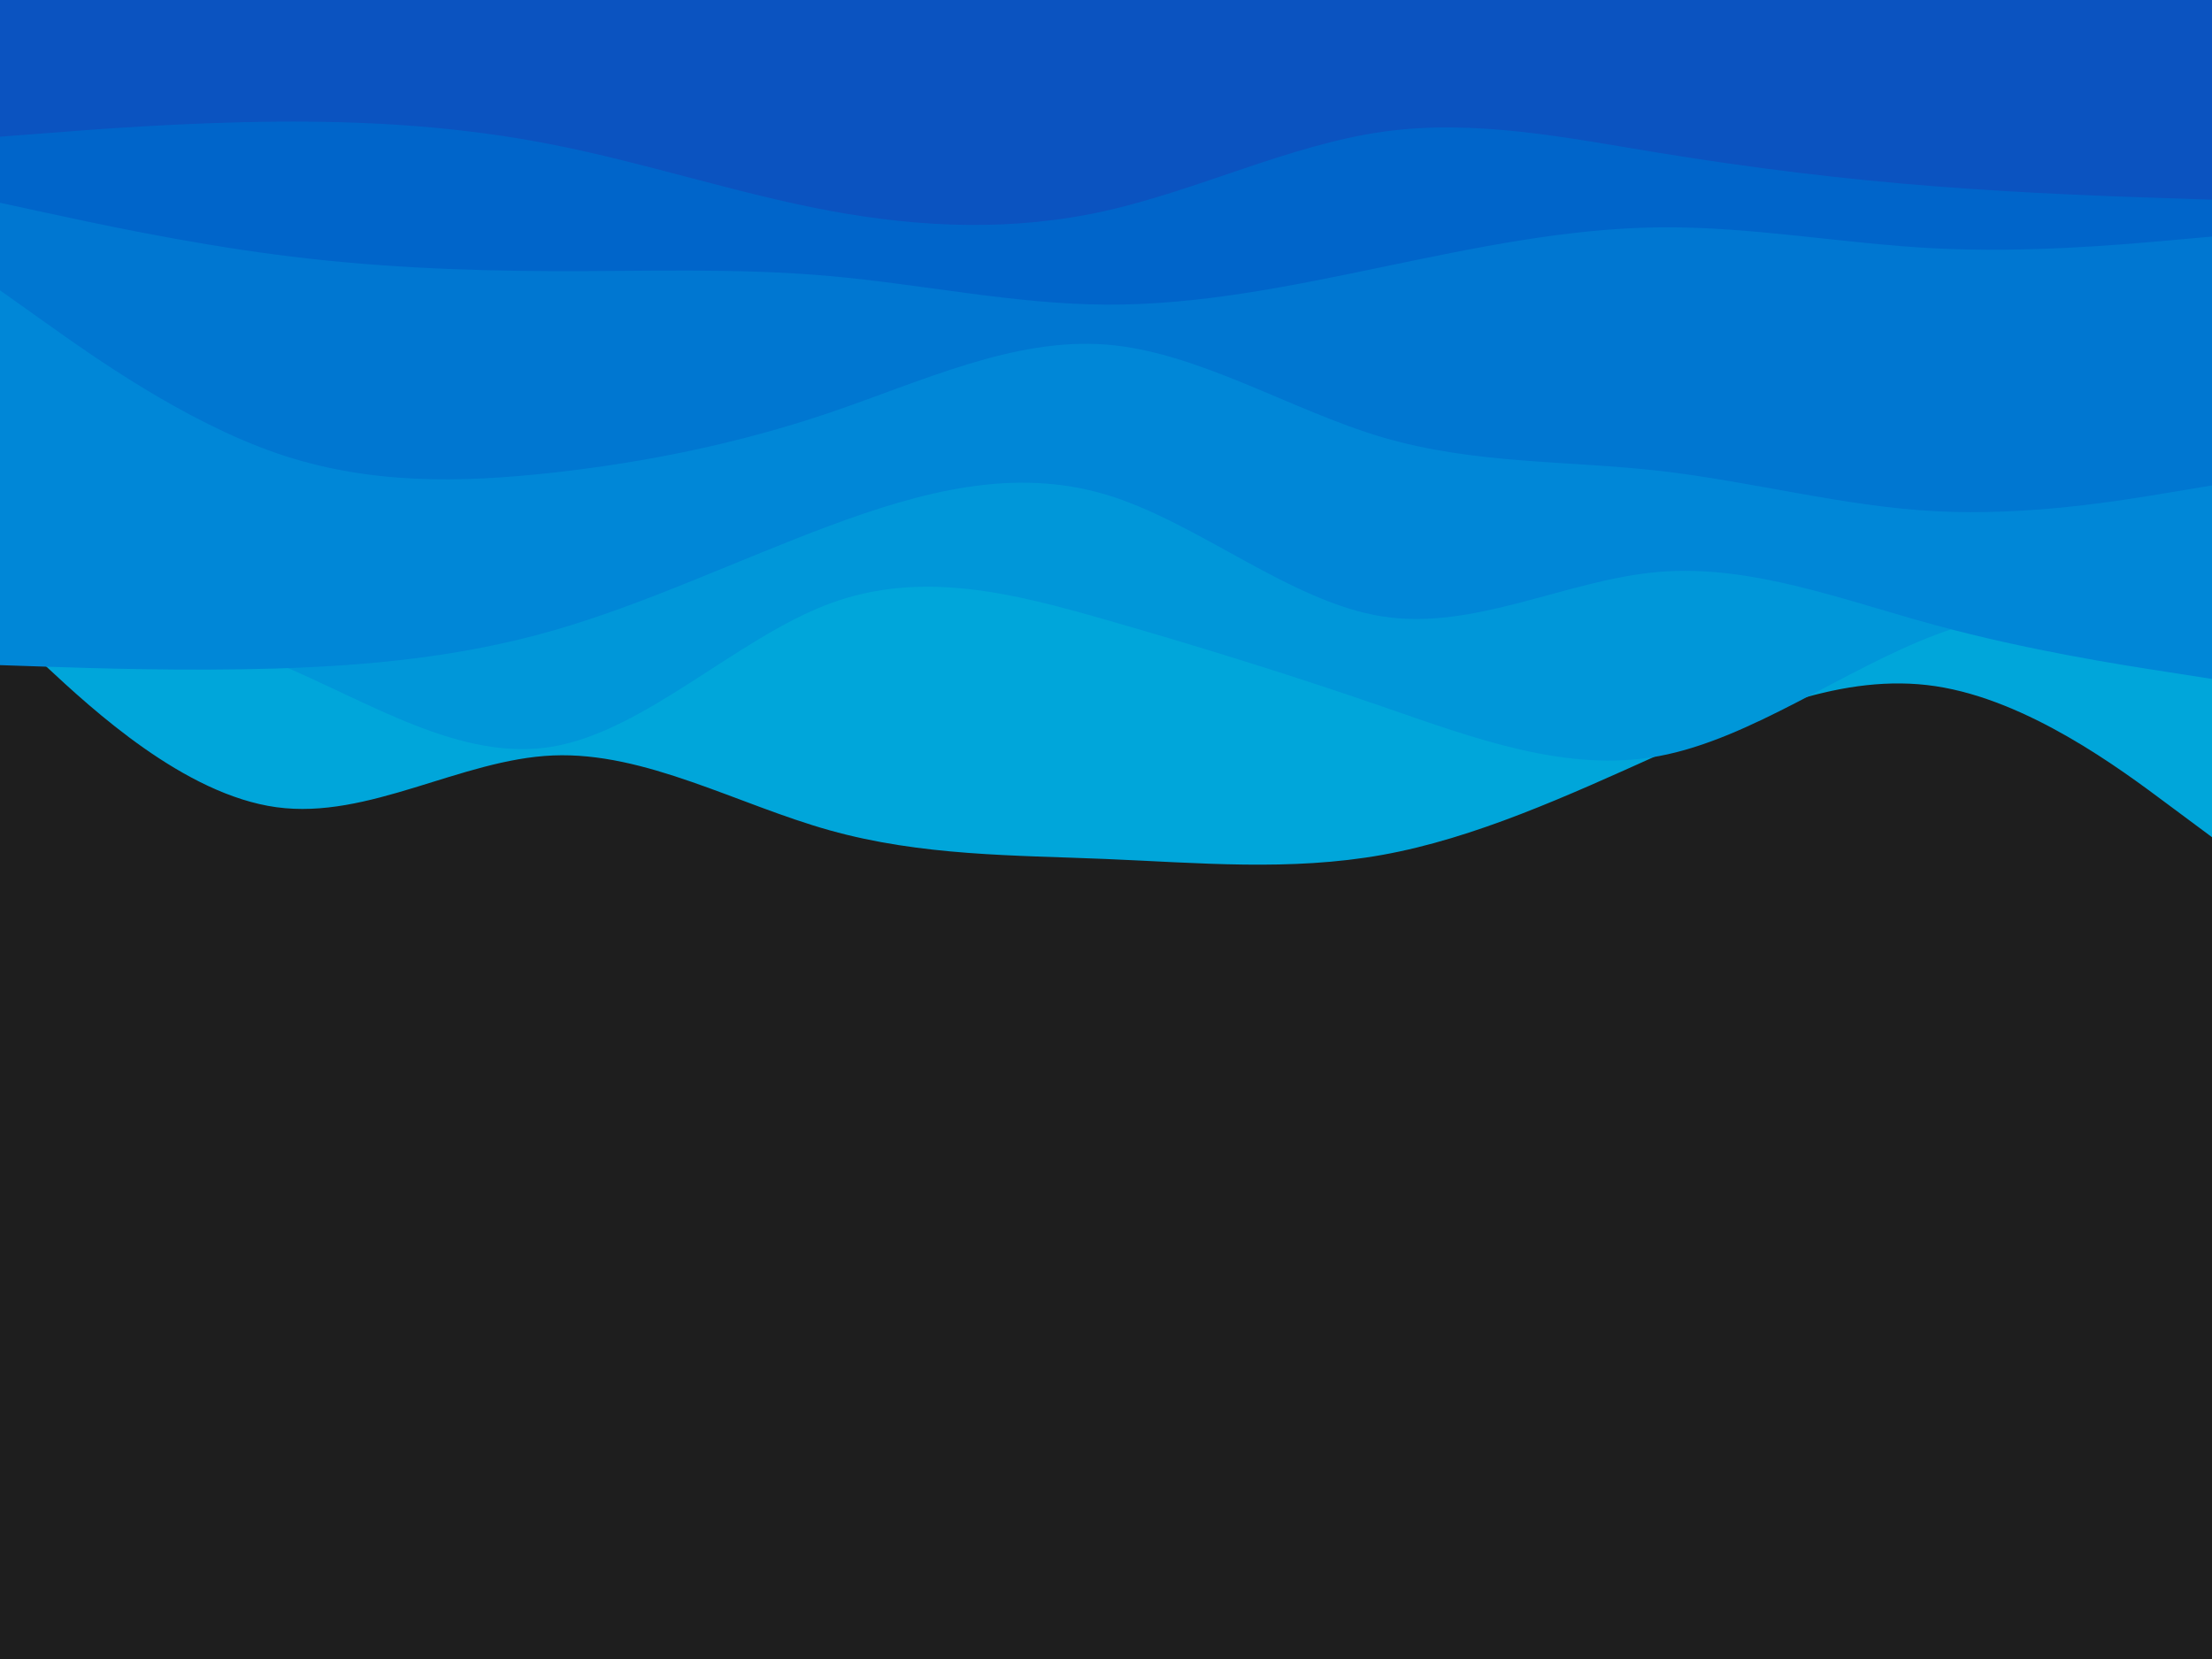 <svg id="visual" viewBox="0 0 1440 1080" width="1440" height="1080" xmlns="http://www.w3.org/2000/svg" xmlns:xlink="http://www.w3.org/1999/xlink" version="1.1"><rect x="0" y="0" width="1440" height="1080" fill="#1E1E1E"></rect><path d="M0 406L30 433.8C60 461.7 120 517.3 180 525.5C240 533.7 300 494.3 360 491.8C420 489.3 480 523.7 540 540.5C600 557.3 660 556.7 720 559.2C780 561.7 840 567.3 900 556.5C960 545.7 1020 518.3 1080 491.3C1140 464.3 1200 437.7 1260 446.7C1320 455.7 1380 500.3 1410 522.7L1440 545L1440 0L1410 0C1380 0 1320 0 1260 0C1200 0 1140 0 1080 0C1020 0 960 0 900 0C840 0 780 0 720 0C660 0 600 0 540 0C480 0 420 0 360 0C300 0 240 0 180 0C120 0 60 0 30 0L0 0Z" fill="#00a6da"></path><path d="M0 386L30 391.2C60 396.3 120 406.7 180 431.7C240 456.7 300 496.3 360 486C420 475.7 480 415.3 540 393C600 370.7 660 386.3 720 403.5C780 420.7 840 439.3 900 460C960 480.7 1020 503.3 1080 492.2C1140 481 1200 436 1260 413.3C1320 390.7 1380 390.3 1410 390.2L1440 390L1440 0L1410 0C1380 0 1320 0 1260 0C1200 0 1140 0 1080 0C1020 0 960 0 900 0C840 0 780 0 720 0C660 0 600 0 540 0C480 0 420 0 360 0C300 0 240 0 180 0C120 0 60 0 30 0L0 0Z" fill="#0097d9"></path><path d="M0 433L30 434C60 435 120 437 180 435.2C240 433.3 300 427.7 360 410.5C420 393.3 480 364.7 540 342.3C600 320 660 304 720 322C780 340 840 392 900 401.3C960 410.7 1020 377.3 1080 372.3C1140 367.3 1200 390.7 1260 407C1320 423.3 1380 432.7 1410 437.3L1440 442L1440 0L1410 0C1380 0 1320 0 1260 0C1200 0 1140 0 1080 0C1020 0 960 0 900 0C840 0 780 0 720 0C660 0 600 0 540 0C480 0 420 0 360 0C300 0 240 0 180 0C120 0 60 0 30 0L0 0Z" fill="#0087d7"></path><path d="M0 189L30 210.3C60 231.7 120 274.3 180 295C240 315.7 300 314.3 360 307.7C420 301 480 289 540 268.7C600 248.3 660 219.7 720 224.3C780 229 840 267 900 284.7C960 302.3 1020 299.7 1080 306.5C1140 313.3 1200 329.7 1260 332.8C1320 336 1380 326 1410 321L1440 316L1440 0L1410 0C1380 0 1320 0 1260 0C1200 0 1140 0 1080 0C1020 0 960 0 900 0C840 0 780 0 720 0C660 0 600 0 540 0C480 0 420 0 360 0C300 0 240 0 180 0C120 0 60 0 30 0L0 0Z" fill="#0077d1"></path><path d="M0 132L30 138.5C60 145 120 158 180 165.8C240 173.7 300 176.3 360 176.5C420 176.7 480 174.3 540 179.7C600 185 660 198 720 198.3C780 198.7 840 186.3 900 173.8C960 161.3 1020 148.7 1080 148C1140 147.3 1200 158.7 1260 161.7C1320 164.7 1380 159.3 1410 156.7L1440 154L1440 0L1410 0C1380 0 1320 0 1260 0C1200 0 1140 0 1080 0C1020 0 960 0 900 0C840 0 780 0 720 0C660 0 600 0 540 0C480 0 420 0 360 0C300 0 240 0 180 0C120 0 60 0 30 0L0 0Z" fill="#0065ca"></path><path d="M0 89L30 86.7C60 84.3 120 79.7 180 79.2C240 78.7 300 82.3 360 94.2C420 106 480 126 540 137.2C600 148.3 660 150.7 720 137.2C780 123.7 840 94.3 900 85.8C960 77.3 1020 89.7 1080 99.5C1140 109.3 1200 116.7 1260 121.3C1320 126 1380 128 1410 129L1440 130L1440 0L1410 0C1380 0 1320 0 1260 0C1200 0 1140 0 1080 0C1020 0 960 0 900 0C840 0 780 0 720 0C660 0 600 0 540 0C480 0 420 0 360 0C300 0 240 0 180 0C120 0 60 0 30 0L0 0Z" fill="#0b53c0"></path></svg>